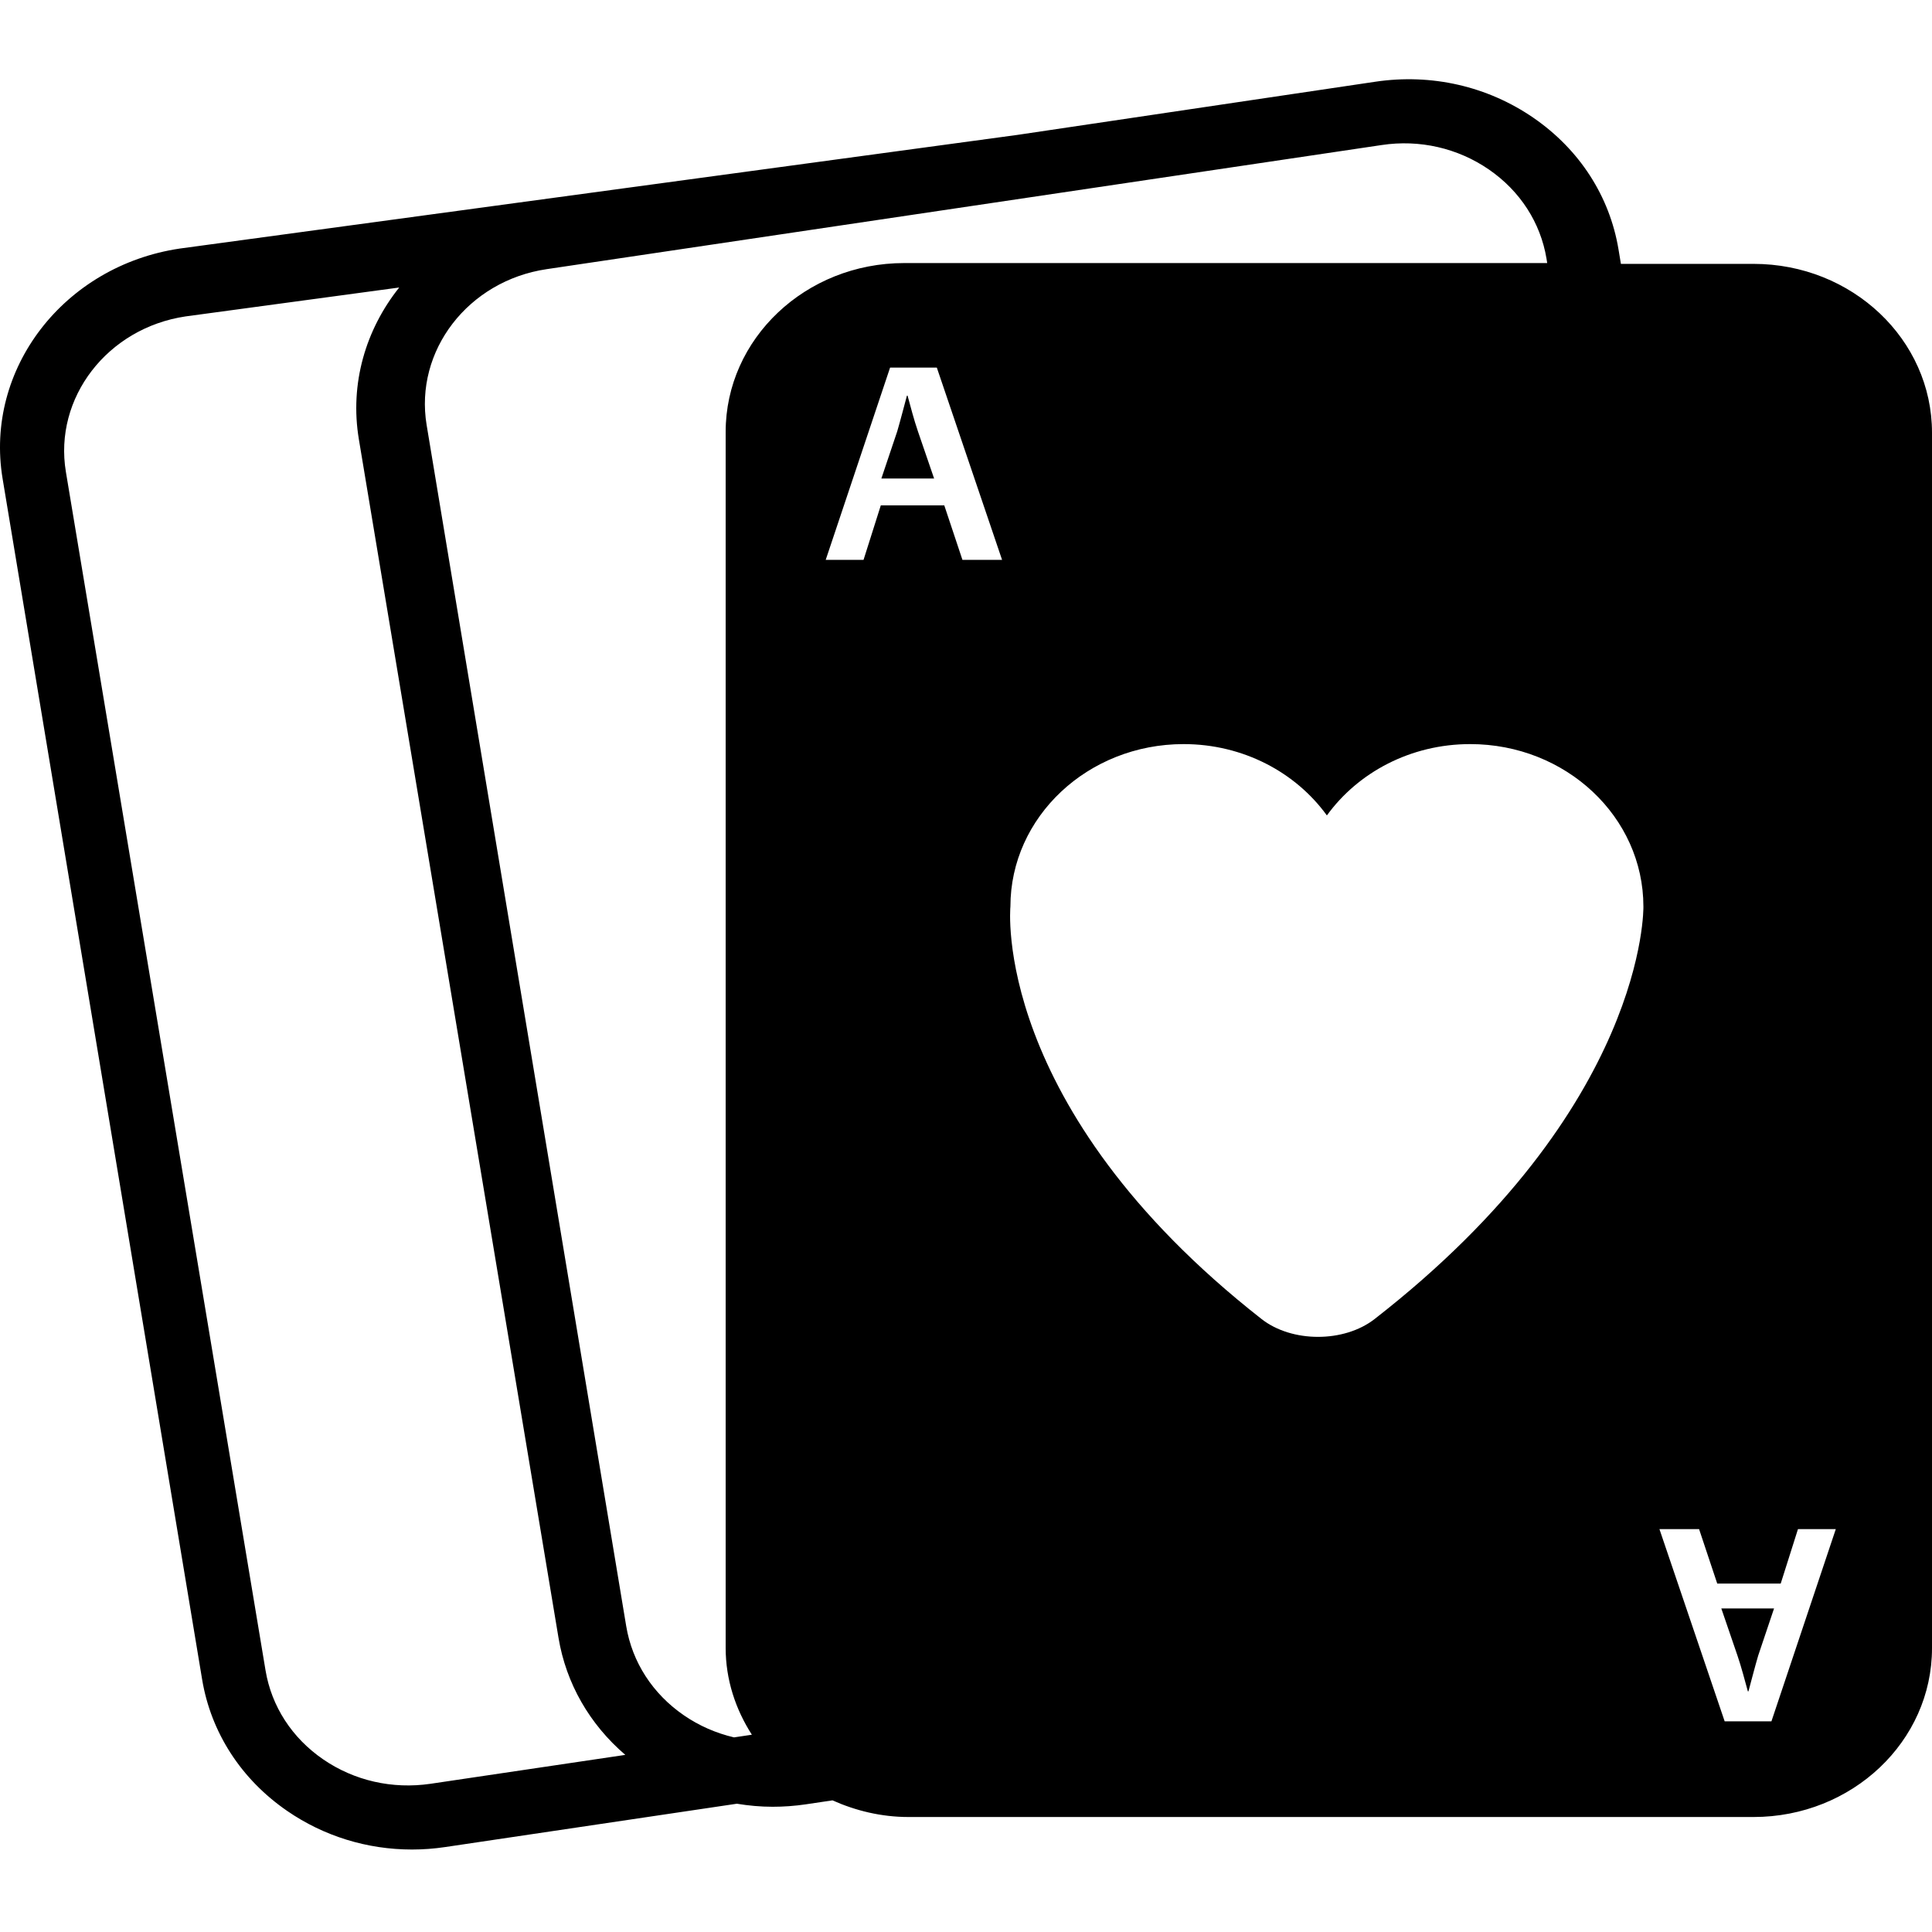 <?xml version="1.0" encoding="UTF-8"?>
<svg width="512px" height="512px" viewBox="0 0 512 512" version="1.1" xmlns="http://www.w3.org/2000/svg" xmlns:xlink="http://www.w3.org/1999/xlink">
    <title>Artboard</title>
    <g id="Artboard" stroke="none" stroke-width="1" fill="none" fill-rule="evenodd">
        <g id="poker-playing-cards-svgrepo-com" transform="translate(0, 21)" fill="#000000" fill-rule="nonzero">
            <path d="M463.199,427.22 L463.36,427.22 C464.161,424.281 465.051,420.748 465.942,417.742 L470.141,405.26 L456.167,405.26 L460.447,417.751 C461.499,420.822 462.381,424.29 463.199,427.22 Z" id="Path"></path>
            <path d="M240.515,83.847 L240.348,83.847 C239.548,86.784 238.654,90.317 237.772,93.321 L233.573,105.807 L247.548,105.807 L243.264,93.321 C242.209,90.241 241.313,86.784 240.515,83.847 Z" id="Path"></path>
            <path d="M53.563,424.057 C55.904,438.127 63.894,450.508 76.08,458.897 C85.837,465.621 97.331,469.143 109.174,469.143 C112.111,469.143 115.081,468.925 118.048,468.479 L195.278,457.005 C198.389,457.518 201.55,457.811 204.744,457.811 C207.681,457.811 210.651,457.601 213.618,457.156 L220.617,456.113 C226.748,458.852 233.539,460.526 240.775,460.526 L464.699,460.526 C490.82,460.526 512,440.487 512,415.784 L512,93.67 C512,68.959 490.818,48.929 464.699,48.929 L429.557,48.929 L428.918,45.079 C426.58,31.009 418.59,18.636 406.405,10.239 C394.23,1.85 379.351,-1.563 364.437,0.665 L269.602,14.753 L47.647,44.869 C16.931,49.434 -4.139,76.785 0.689,105.849 L53.563,424.057 Z M255.057,127.369 L250.242,112.922 L233.425,112.922 L228.847,127.369 L218.822,127.369 L235.881,76.421 L248.269,76.421 L265.56,127.369 L255.057,127.369 Z M450.273,384.23 L455.088,398.669 L471.904,398.669 L476.482,384.23 L486.506,384.23 L469.445,435.178 L457.057,435.178 L439.768,384.23 L450.273,384.23 L450.273,384.23 Z M435.519,219.26 C435.519,219.26 436.561,272.302 364.26,328.575 C356.179,334.853 342.362,334.859 334.317,328.549 C262.543,272.285 267.769,219.26 267.769,219.26 C267.769,195.475 288.318,176.194 313.668,176.194 C329.464,176.194 343.388,183.693 351.638,195.099 C359.897,183.693 373.83,176.194 389.617,176.194 C414.967,176.192 435.519,195.475 435.519,219.26 Z M144.88,50.329 L366.155,17.437 C376.218,15.916 386.326,18.245 394.584,23.928 C402.835,29.612 408.258,37.995 409.839,47.537 L410.025,48.714 L239.628,48.714 C213.501,48.714 192.307,68.757 192.307,93.469 L192.307,415.68 C192.307,424.146 194.93,431.976 199.254,438.718 L194.52,439.424 C189.786,438.314 185.272,436.355 181.212,433.556 C172.954,427.871 167.539,419.49 165.953,409.946 L113.063,91.644 C109.796,71.954 124.068,53.413 144.88,50.329 Z M49.178,62.853 L105.794,55.193 C96.932,66.311 92.636,80.63 95.103,95.422 L148.012,413.048 C150.026,425.128 156.247,435.95 165.71,444.062 L114.082,451.723 C103.978,453.2 93.888,450.909 85.639,445.245 C77.377,439.573 71.96,431.202 70.373,421.687 L17.462,104.063 C14.194,84.432 28.473,65.932 49.178,62.853 Z" id="Shape"></path>
        </g>
    </g>
</svg>